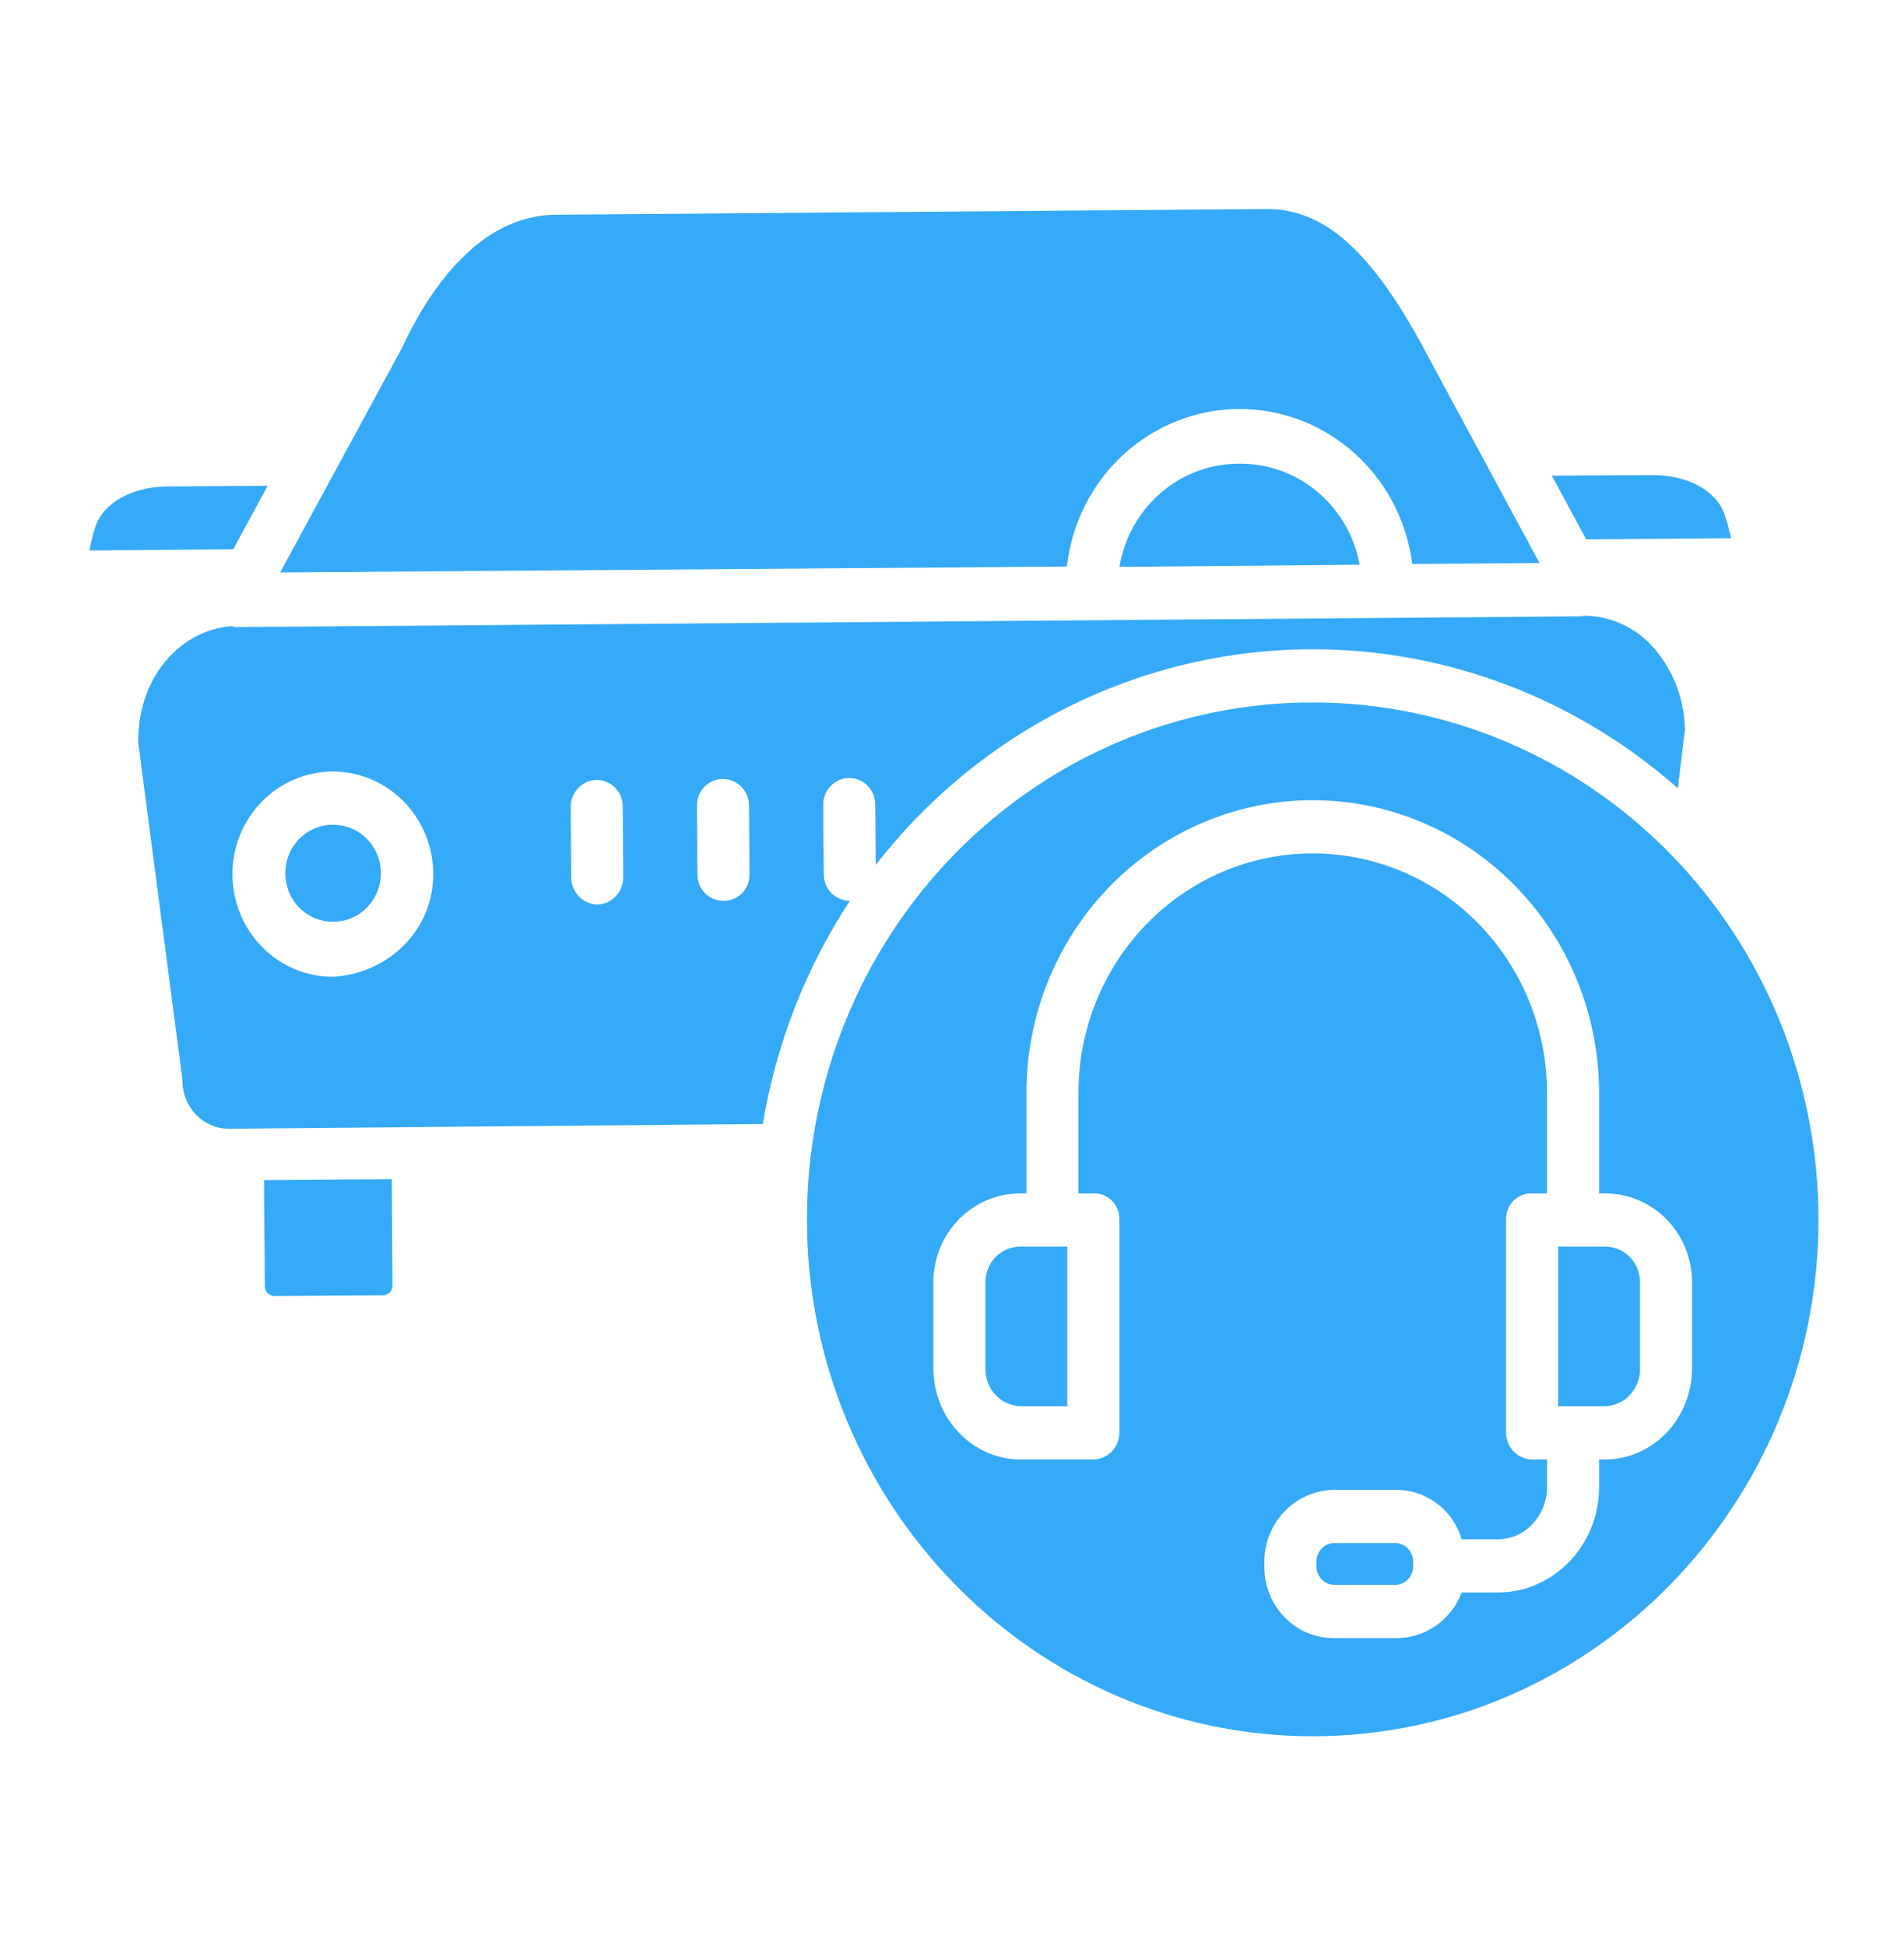 <svg width="91" height="93" viewBox="0 0 91 93" fill="none" xmlns="http://www.w3.org/2000/svg">
<path d="M59.208 22.16C57.84 22.161 56.517 22.657 55.473 23.56C54.429 24.463 53.732 25.714 53.505 27.092L64.983 26.988C64.734 25.625 64.023 24.394 62.975 23.511C61.928 22.629 60.61 22.15 59.252 22.16H59.208Z" fill="#35AAF9"/>
<path d="M60.553 9.99H60.51L26.549 10.263C22.728 10.291 20.335 14.219 19.248 16.553C19.237 16.577 19.225 16.605 19.212 16.628L13.39 27.358L50.991 27.076C51.223 25.014 52.184 23.11 53.695 21.724C55.205 20.337 57.16 19.563 59.191 19.547C61.221 19.532 63.187 20.277 64.717 21.641C66.248 23.005 67.237 24.895 67.498 26.953L73.578 26.907L67.831 16.251C65.404 11.881 63.223 9.99 60.553 9.99Z" fill="#35AAF9"/>
<path d="M10.904 53.947L36.459 53.717C37.089 49.899 38.509 46.262 40.622 43.049H40.614C40.286 43.05 39.971 42.918 39.738 42.682C39.505 42.446 39.372 42.126 39.37 41.79L39.346 38.462C39.344 38.295 39.375 38.13 39.437 37.975C39.498 37.82 39.589 37.679 39.704 37.56C39.818 37.442 39.955 37.347 40.105 37.282C40.256 37.217 40.417 37.183 40.581 37.182C40.744 37.181 40.906 37.212 41.058 37.275C41.209 37.338 41.347 37.43 41.463 37.548C41.58 37.665 41.672 37.804 41.736 37.958C41.799 38.112 41.833 38.277 41.834 38.444L41.855 41.336C43.417 39.327 45.248 37.553 47.293 36.066C52.161 32.531 58.049 30.768 64.014 31.059C69.978 31.351 75.675 33.68 80.19 37.674L80.531 34.882C80.509 33.469 80.004 32.107 79.102 31.035C78.683 30.534 78.162 30.13 77.577 29.853C76.991 29.575 76.354 29.43 75.709 29.426H75.666C75.657 29.426 75.648 29.455 75.639 29.455L11.277 29.971H11.268C11.2 29.961 11.132 29.946 11.066 29.925C8.829 30.078 6.611 32.119 6.602 35.455L8.709 51.52C8.716 51.572 8.719 51.624 8.72 51.676C8.723 52.274 8.957 52.846 9.369 53.271C9.769 53.691 10.314 53.934 10.888 53.947H10.904ZM34.546 37.229C34.876 37.227 35.192 37.359 35.427 37.596C35.662 37.832 35.796 38.154 35.799 38.491L35.823 41.794C35.824 41.96 35.793 42.124 35.731 42.278C35.669 42.431 35.578 42.57 35.464 42.687C35.349 42.803 35.212 42.896 35.062 42.958C34.911 43.02 34.75 43.051 34.588 43.049H34.579C34.417 43.052 34.257 43.022 34.107 42.962C33.958 42.901 33.821 42.811 33.705 42.696C33.589 42.581 33.497 42.444 33.434 42.293C33.37 42.141 33.336 41.978 33.335 41.814L33.31 38.497C33.309 38.331 33.341 38.166 33.402 38.012C33.464 37.858 33.555 37.718 33.67 37.6C33.785 37.482 33.921 37.389 34.072 37.325C34.222 37.261 34.383 37.228 34.546 37.229ZM28.511 37.274C28.841 37.272 29.158 37.403 29.393 37.64C29.628 37.877 29.762 38.199 29.764 38.536L29.788 41.908C29.793 42.25 29.666 42.58 29.435 42.827C29.204 43.075 28.887 43.219 28.553 43.23H28.544C28.212 43.221 27.896 43.08 27.663 42.836C27.431 42.593 27.301 42.267 27.3 41.927L27.276 38.576C27.273 38.236 27.401 37.91 27.632 37.666C27.863 37.422 28.179 37.281 28.511 37.274ZM15.89 36.873H15.926C17.189 36.879 18.399 37.393 19.294 38.304C20.189 39.215 20.696 40.45 20.706 41.741C20.725 44.435 18.597 46.5 15.96 46.682H15.925C14.652 46.686 13.43 46.174 12.527 45.258C11.623 44.341 11.114 43.096 11.109 41.795C11.105 40.494 11.606 39.245 12.503 38.322C13.399 37.399 14.618 36.878 15.891 36.873H15.89Z" fill="#35AAF9"/>
<path d="M12.792 23.218C11.263 23.227 9.256 23.239 7.998 23.248C6.304 23.261 4.919 24.043 4.553 25.194C4.438 25.561 4.343 25.933 4.269 26.31L11.147 26.249L12.792 23.218Z" fill="#35AAF9"/>
<path d="M12.657 61.481C12.657 61.542 12.669 61.602 12.693 61.659C12.717 61.715 12.751 61.765 12.794 61.808C12.881 61.893 12.998 61.94 13.118 61.939H13.122L18.301 61.905C18.423 61.904 18.54 61.854 18.626 61.766C18.712 61.677 18.76 61.557 18.76 61.432L18.723 56.355L12.62 56.401L12.657 61.481Z" fill="#35AAF9"/>
<path d="M15.943 44.051C16.241 44.05 16.535 43.989 16.81 43.871C17.085 43.754 17.334 43.582 17.544 43.366C17.754 43.15 17.92 42.894 18.033 42.613C18.146 42.331 18.203 42.029 18.202 41.725C18.201 41.421 18.142 41.12 18.027 40.839C17.912 40.558 17.744 40.303 17.532 40.089C17.321 39.874 17.07 39.705 16.795 39.589C16.519 39.474 16.224 39.415 15.926 39.416H15.909C15.609 39.415 15.312 39.475 15.035 39.592C14.758 39.71 14.507 39.882 14.295 40.099C14.084 40.316 13.916 40.574 13.803 40.857C13.69 41.141 13.633 41.445 13.635 41.751C13.637 42.057 13.699 42.36 13.816 42.642C13.934 42.924 14.105 43.179 14.319 43.393C14.534 43.607 14.788 43.775 15.066 43.888C15.345 44.001 15.643 44.056 15.942 44.051H15.943Z" fill="#35AAF9"/>
<path d="M47.099 61.315V65.389C47.093 65.622 47.131 65.854 47.212 66.071C47.293 66.289 47.416 66.488 47.572 66.657C47.729 66.826 47.917 66.962 48.126 67.056C48.334 67.15 48.559 67.202 48.786 67.207H51.01V59.578H48.786C48.563 59.574 48.341 59.617 48.133 59.703C47.926 59.788 47.738 59.916 47.581 60.079C47.423 60.241 47.299 60.434 47.216 60.646C47.134 60.859 47.094 61.086 47.099 61.315Z" fill="#35AAF9"/>
<path d="M78.958 22.705C77.704 22.705 75.694 22.728 74.169 22.734L75.81 25.774L82.733 25.721C82.653 25.343 82.552 24.969 82.431 24.603C82.052 23.467 80.676 22.705 79 22.705H78.958Z" fill="#35AAF9"/>
<path d="M62.74 33.572C59.565 33.569 56.42 34.206 53.486 35.446C50.552 36.686 47.886 38.506 45.641 40.8C43.396 43.095 41.615 45.819 40.402 48.818C39.188 51.816 38.565 55.03 38.568 58.275C38.568 71.896 49.412 82.978 62.74 82.978C76.069 82.978 86.912 71.897 86.912 58.275C86.912 51.724 84.365 45.44 79.832 40.807C75.299 36.175 69.151 33.572 62.74 33.572ZM80.869 65.389C80.869 67.775 79.029 69.75 76.694 69.75H76.426V71.091C76.426 73.824 74.268 76.107 71.593 76.107H69.861C69.615 76.755 69.182 77.311 68.618 77.701C68.055 78.09 67.389 78.295 66.709 78.287H63.766C63.329 78.291 62.896 78.206 62.491 78.037C62.086 77.869 61.718 77.62 61.408 77.305C61.098 76.991 60.852 76.617 60.684 76.204C60.516 75.792 60.429 75.35 60.43 74.903V74.649C60.427 73.74 60.776 72.868 61.402 72.222C62.027 71.576 62.877 71.21 63.766 71.203H66.709C67.413 71.196 68.101 71.422 68.669 71.848C69.237 72.274 69.655 72.876 69.861 73.564H71.593C72.896 73.564 73.938 72.421 73.938 71.091V69.75H73.206C72.875 69.741 72.56 69.599 72.331 69.355C72.102 69.11 71.977 68.783 71.982 68.445V58.259C71.981 58.095 72.012 57.933 72.073 57.782C72.135 57.632 72.225 57.495 72.339 57.381C72.454 57.267 72.589 57.177 72.738 57.118C72.887 57.058 73.046 57.03 73.206 57.035H73.938V52.228C73.938 49.194 72.758 46.283 70.658 44.137C68.558 41.991 65.71 40.785 62.74 40.785C59.77 40.785 56.922 41.991 54.823 44.137C52.723 46.283 51.543 49.194 51.543 52.228V57.035H52.275C52.435 57.03 52.594 57.058 52.743 57.118C52.892 57.177 53.027 57.267 53.142 57.381C53.256 57.495 53.346 57.632 53.407 57.782C53.469 57.933 53.499 58.095 53.498 58.259V68.445C53.504 68.783 53.379 69.11 53.15 69.355C52.921 69.599 52.606 69.741 52.275 69.75H48.787C46.452 69.75 44.611 67.775 44.611 65.389V61.315C44.606 60.752 44.711 60.194 44.919 59.674C45.127 59.153 45.434 58.68 45.822 58.281C46.211 57.883 46.673 57.568 47.182 57.354C47.691 57.14 48.236 57.032 48.787 57.035H49.055V52.228C49.055 48.519 50.497 44.962 53.063 42.339C55.63 39.716 59.111 38.242 62.74 38.242C66.37 38.242 69.851 39.716 72.417 42.339C74.984 44.962 76.426 48.519 76.426 52.228V57.035H76.694C77.245 57.032 77.79 57.14 78.299 57.354C78.808 57.568 79.27 57.883 79.659 58.281C80.047 58.68 80.354 59.153 80.562 59.674C80.77 60.194 80.874 60.752 80.869 61.315V65.389Z" fill="#35AAF9"/>
<path d="M63.779 73.746H66.678C66.907 73.746 67.126 73.839 67.287 74.004C67.448 74.169 67.539 74.392 67.539 74.626V74.865C67.539 75.098 67.448 75.322 67.287 75.487C67.126 75.651 66.907 75.744 66.678 75.744H63.779C63.55 75.744 63.331 75.651 63.17 75.487C63.009 75.322 62.918 75.098 62.918 74.865V74.626C62.918 74.392 63.009 74.169 63.17 74.004C63.331 73.839 63.55 73.746 63.779 73.746Z" fill="#35AAF9"/>
<path d="M76.694 59.578H74.471V67.207H76.694C76.922 67.202 77.147 67.15 77.355 67.056C77.563 66.962 77.751 66.826 77.908 66.657C78.065 66.488 78.187 66.289 78.268 66.071C78.35 65.854 78.388 65.622 78.381 65.389V61.315C78.386 61.086 78.347 60.859 78.264 60.647C78.181 60.434 78.057 60.241 77.9 60.079C77.742 59.917 77.554 59.789 77.347 59.703C77.14 59.617 76.918 59.574 76.694 59.578Z" fill="#35AAF9"/>
</svg>
